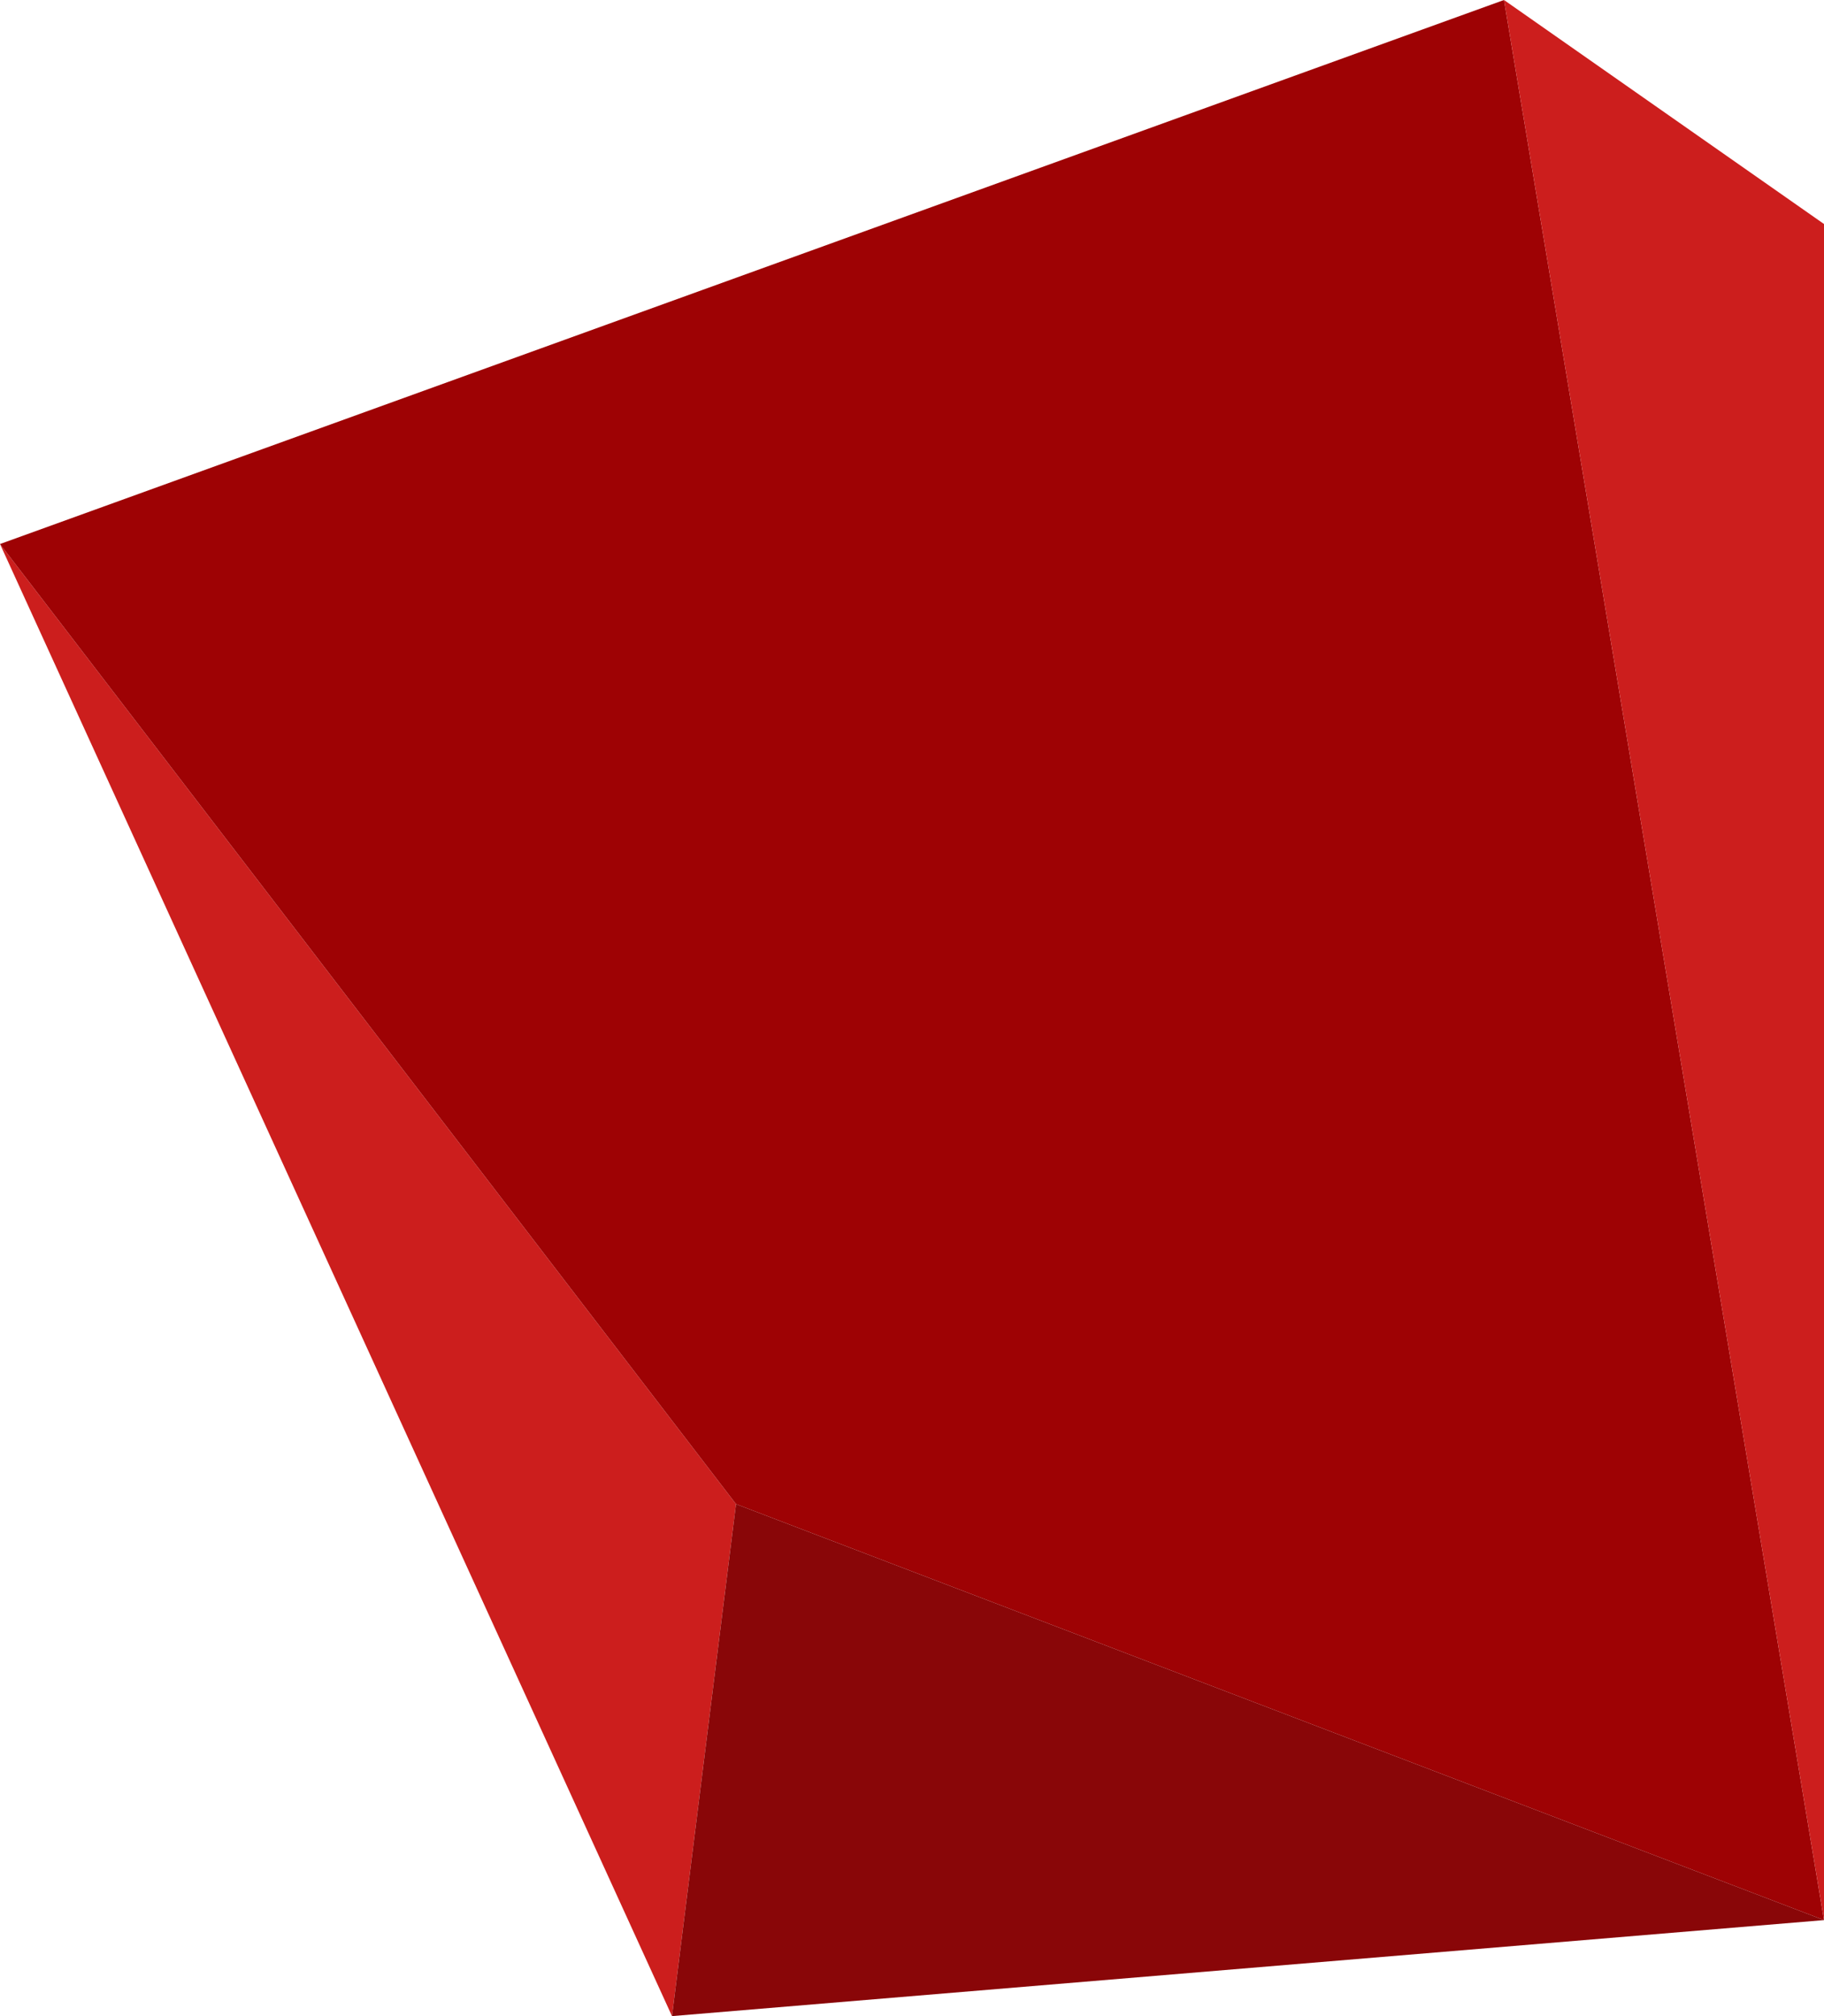 <?xml version="1.0" encoding="UTF-8"?>
<svg width="57px" height="63px" viewBox="0 0 57 63" version="1.1" xmlns="http://www.w3.org/2000/svg" xmlns:xlink="http://www.w3.org/1999/xlink">
    <!-- Generator: Sketch 57.1 (83088) - https://sketch.com -->
    <title>particle-9@3x</title>
    <desc>Created with Sketch.</desc>
    <g id="superhot_short" stroke="none" stroke-width="1" fill="none" fill-rule="evenodd">
        <g id="particle-9">
            <polygon id="Path-6" fill="#CC1E1D" points="0 17 21 63 23 47"></polygon>
            <polygon id="Path-6" fill="#9E0204" points="0 17 47 0 57 60 23 47"></polygon>
            <polygon id="Path-6" fill="#CC1E1D" points="47 0 57 60 57 7"></polygon>
            <polygon id="Path-6" fill="#890608" points="57 60 21 63 23 47"></polygon>
        </g>
    </g>
</svg>